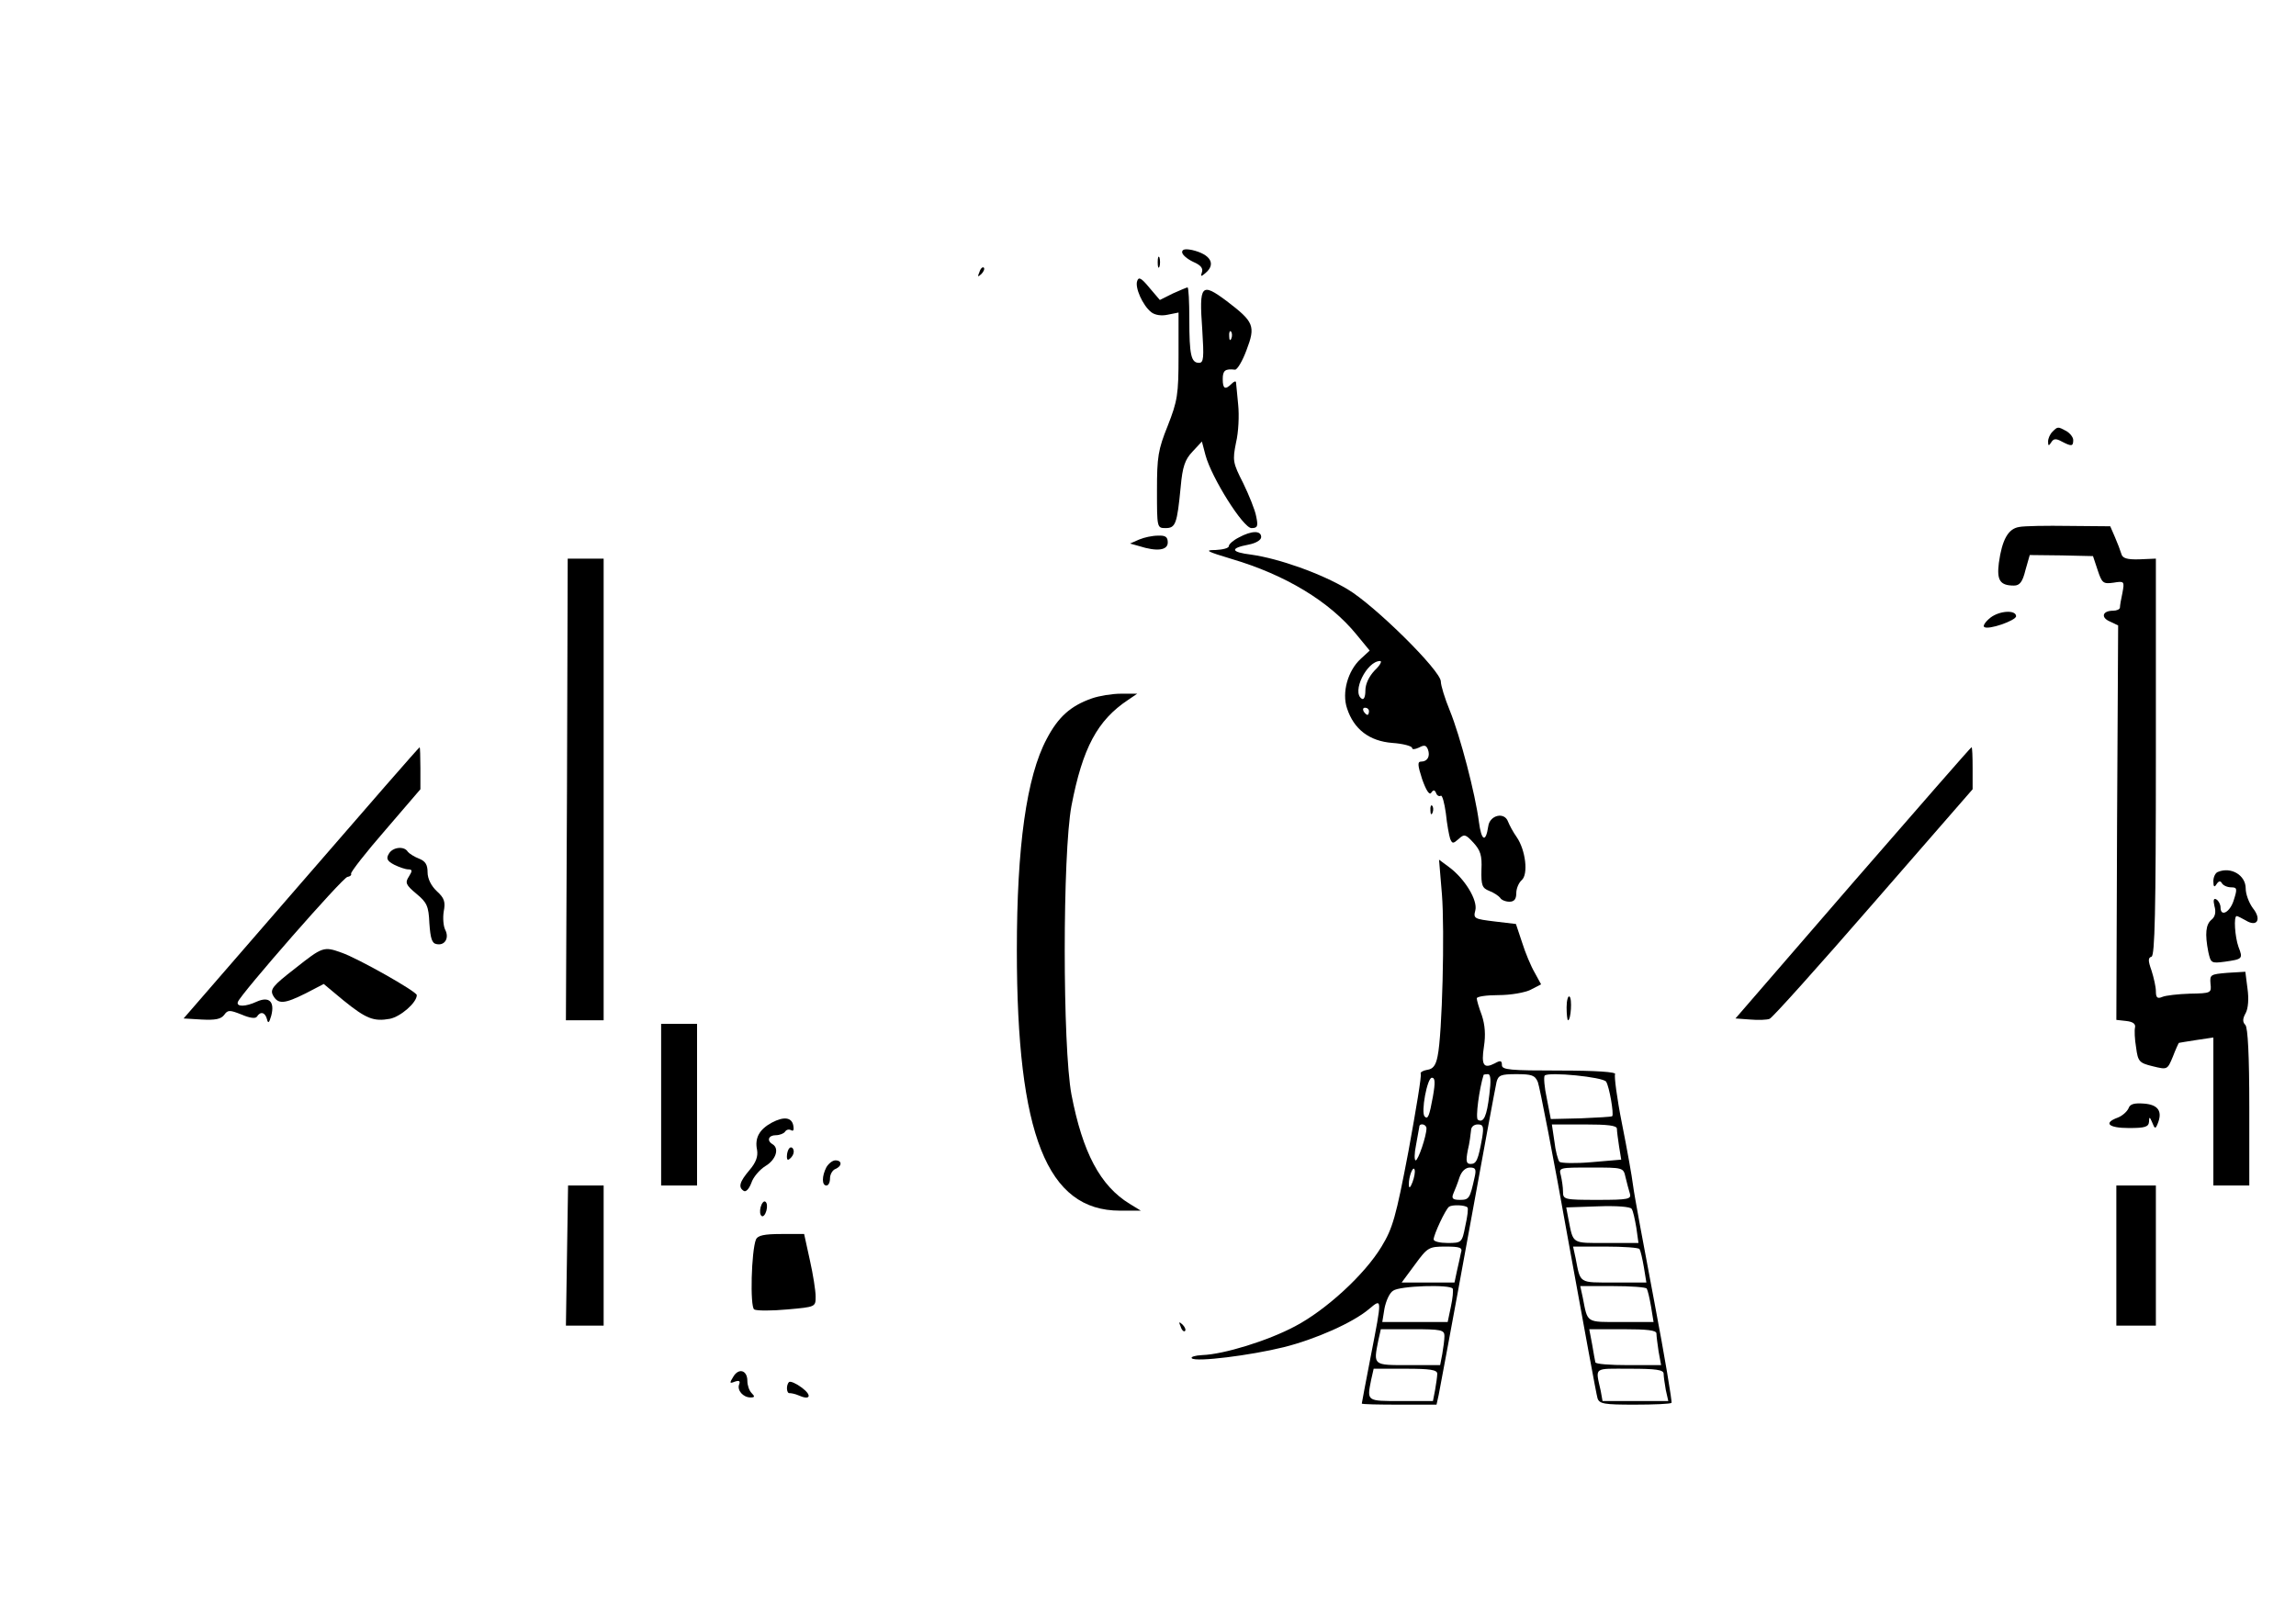 <?xml version="1.0" standalone="no"?>
<!DOCTYPE svg PUBLIC "-//W3C//DTD SVG 20010904//EN"
 "http://www.w3.org/TR/2001/REC-SVG-20010904/DTD/svg10.dtd">
<svg version="1.0" xmlns="http://www.w3.org/2000/svg"
 width="639pt" height="450pt" viewBox="0 0 639 450"
 preserveAspectRatio="xMidYMid meet">

<g transform="translate(0,450) scale(0.1,-0.1)"
fill="#000000" stroke="none">
<path d="M3290 3798 c0 -7 14 -19 31 -27 21 -9 28 -18 24 -29 -4 -12 -3 -13
10 -2 30 25 14 52 -37 64 -20 4 -28 2 -28 -6z"/>
<path d="M3222 3770 c0 -14 2 -19 5 -12 2 6 2 18 0 25 -3 6 -5 1 -5 -13z"/>
<path d="M2726 3743 c-6 -14 -5 -15 5 -6 7 7 10 15 7 18 -3 3 -9 -2 -12 -12z"/>
<path d="M3165 3718 c-7 -18 15 -68 39 -87 10 -8 28 -11 46 -7 l30 6 0 -120
c0 -109 -3 -126 -30 -195 -27 -67 -30 -87 -30 -180 0 -104 0 -105 24 -105 28
0 32 12 42 115 5 56 12 76 33 98 l26 28 10 -38 c17 -63 105 -203 128 -203 17
0 19 5 13 33 -3 17 -20 59 -36 92 -29 57 -30 63 -20 113 7 29 9 76 6 105 -3
28 -5 56 -6 62 0 5 -5 4 -12 -3 -18 -18 -25 -15 -25 13 0 24 7 29 34 26 6 -1
21 24 32 54 26 68 21 79 -55 137 -71 53 -77 46 -68 -79 5 -79 4 -93 -9 -93
-22 0 -27 22 -27 121 0 49 -2 89 -5 89 -2 0 -21 -8 -41 -17 l-36 -18 -29 34
c-23 28 -30 31 -34 19z m262 -160 c-3 -8 -6 -5 -6 6 -1 11 2 17 5 13 3 -3 4
-12 1 -19z"/>
<path d="M5712 3298 c-7 -7 -12 -19 -12 -27 0 -13 2 -13 9 -2 6 10 13 11 29 2
27 -14 32 -14 32 4 0 8 -9 19 -19 25 -24 13 -24 13 -39 -2z"/>
<path d="M5619 3033 c-30 -5 -47 -35 -56 -100 -6 -48 3 -63 42 -63 16 0 24 10
32 43 l12 42 88 -1 88 -2 13 -39 c12 -36 15 -39 44 -35 30 5 31 4 25 -28 -4
-18 -7 -36 -7 -41 0 -5 -9 -9 -19 -9 -30 0 -35 -19 -9 -30 l23 -11 -3 -549 -2
-549 27 -3 c19 -2 27 -8 25 -18 -2 -8 -1 -33 3 -56 5 -39 9 -43 46 -52 41 -10
41 -10 56 26 8 21 16 38 17 39 0 0 22 4 49 8 l47 7 0 -206 0 -206 50 0 50 0 0
218 c0 144 -4 222 -11 229 -8 8 -8 17 1 33 7 13 9 40 5 68 l-6 47 -50 -3 c-47
-4 -49 -5 -47 -30 3 -26 2 -27 -57 -28 -33 -1 -68 -5 -77 -9 -14 -6 -18 -2
-18 16 0 12 -6 38 -12 57 -10 28 -10 36 0 39 9 4 12 124 12 556 l0 552 -46 -2
c-34 -1 -47 3 -50 15 -3 10 -11 31 -18 47 l-13 30 -114 1 c-63 1 -126 0 -140
-3z"/>
<path d="M3448 3004 c-16 -8 -28 -19 -28 -24 0 -6 -17 -10 -37 -11 -32 0 -25
-4 45 -25 149 -44 272 -118 347 -210 l37 -45 -25 -23 c-36 -33 -53 -94 -38
-138 19 -58 62 -91 126 -96 30 -2 55 -9 55 -14 0 -5 8 -4 19 1 15 8 20 7 25
-5 7 -19 -1 -34 -19 -34 -10 0 -10 -9 3 -49 11 -31 20 -45 25 -38 6 9 10 9 14
-1 2 -6 8 -10 13 -7 4 2 10 -20 14 -49 3 -30 9 -62 12 -71 6 -14 8 -14 24 0
15 14 19 13 41 -11 19 -21 24 -35 22 -75 -1 -44 2 -51 22 -59 13 -5 26 -14 30
-19 3 -6 15 -11 26 -11 13 0 19 7 19 24 0 13 7 29 15 36 19 16 11 84 -14 120
-10 14 -20 33 -24 43 -10 28 -51 18 -55 -13 -7 -47 -19 -41 -26 12 -10 78 -52
239 -81 310 -14 34 -25 70 -25 81 0 30 -184 212 -260 257 -74 44 -190 85 -267
96 -58 7 -61 18 -8 28 21 4 35 13 35 21 0 19 -27 18 -62 -1z m378 -370 c-16
-17 -26 -38 -26 -56 0 -17 -4 -27 -10 -23 -29 18 14 105 51 105 6 0 0 -12 -15
-26z m-16 -114 c0 -5 -2 -10 -4 -10 -3 0 -8 5 -11 10 -3 6 -1 10 4 10 6 0 11
-4 11 -10z"/>
<path d="M3170 2998 l-25 -11 25 -7 c50 -16 80 -12 80 10 0 15 -6 20 -27 19
-16 0 -39 -5 -53 -11z"/>
<path d="M1578 2302 l-3 -642 53 0 52 0 0 643 0 642 -50 0 -50 0 -2 -643z"/>
<path d="M5540 2781 c-14 -11 -22 -23 -18 -26 10 -10 90 18 89 30 -1 18 -46
15 -71 -4z"/>
<path d="M3039 2556 c-60 -21 -94 -52 -126 -113 -56 -105 -83 -299 -83 -588 0
-514 84 -725 287 -725 l58 0 -31 19 c-82 50 -131 143 -162 304 -25 134 -25
670 0 804 31 161 72 238 158 295 l25 17 -45 0 c-25 0 -61 -6 -81 -13z"/>
<path d="M838 2042 l-327 -377 50 -3 c38 -2 54 1 63 13 10 14 15 14 48 1 23
-10 39 -12 43 -6 10 16 23 12 28 -7 3 -13 6 -11 12 10 10 39 -6 54 -40 39 -32
-15 -58 -15 -53 -1 7 21 293 348 305 348 7 1 12 5 10 9 -1 5 42 60 96 122 l97
113 0 59 c0 32 -1 58 -2 58 -2 0 -150 -170 -330 -378z"/>
<path d="M5157 2043 l-327 -378 41 -3 c23 -2 47 -1 54 2 7 2 137 147 289 322
l276 317 0 59 c0 32 -1 58 -3 58 -2 0 -150 -170 -330 -377z"/>
<path d="M3981 2244 c0 -11 3 -14 6 -6 3 7 2 16 -1 19 -3 4 -6 -2 -5 -13z"/>
<path d="M1082 2123 c-8 -13 -4 -20 15 -30 14 -7 32 -13 39 -13 12 0 12 -4 2
-20 -11 -17 -9 -23 21 -48 29 -24 34 -34 36 -82 3 -42 7 -56 20 -58 23 -5 36
17 24 40 -5 10 -7 33 -4 51 5 26 2 37 -19 56 -16 15 -26 35 -26 53 0 21 -6 31
-24 38 -13 5 -27 14 -31 19 -10 17 -43 13 -53 -6z"/>
<path d="M4013 2011 c8 -100 1 -391 -12 -451 -5 -26 -13 -36 -29 -38 -12 -2
-20 -7 -18 -11 3 -4 -13 -100 -34 -215 -35 -184 -44 -215 -75 -266 -47 -78
-155 -177 -241 -222 -75 -40 -198 -78 -258 -80 -20 -1 -33 -5 -29 -9 11 -11
163 8 256 31 88 22 192 68 237 106 37 31 37 33 5 -131 -14 -72 -25 -131 -25
-132 0 -2 47 -3 104 -3 l104 0 6 27 c3 16 40 212 81 438 41 226 77 420 80 433
5 19 12 22 55 22 43 0 52 -3 60 -22 5 -13 44 -212 85 -443 42 -231 78 -428 81
-437 5 -16 19 -18 103 -18 54 0 100 2 103 5 2 3 -19 130 -48 282 -29 153 -56
298 -59 323 -3 25 -17 103 -31 173 -14 70 -22 132 -19 137 4 6 -53 10 -154 10
-138 0 -161 2 -161 15 0 13 -4 14 -20 5 -31 -16 -38 -5 -30 47 5 32 3 60 -6
87 -8 21 -14 42 -14 47 0 5 27 9 60 9 35 0 74 7 90 15 l29 15 -18 33 c-10 17
-26 55 -35 84 l-17 51 -59 7 c-57 7 -60 8 -54 31 7 28 -29 88 -74 121 l-27 20
8 -96z m132 -558 c-7 -60 -16 -80 -32 -70 -7 5 4 87 16 125 1 1 6 2 12 2 8 0
9 -18 4 -57z m325 36 c9 -14 22 -90 17 -96 -2 -2 -42 -4 -87 -6 l-84 -2 -11
57 c-7 32 -9 60 -6 64 11 11 163 -4 171 -17z m-482 -41 c-10 -55 -14 -65 -23
-56 -11 11 7 108 20 108 9 0 10 -12 3 -52z m-18 -89 c0 -21 -23 -89 -30 -89
-4 0 -4 19 1 43 4 23 8 45 9 50 0 12 20 8 20 -4z m155 -26 c-11 -62 -16 -73
-32 -73 -12 0 -14 7 -8 38 5 20 8 45 9 55 0 10 8 17 19 17 15 0 17 -6 12 -37z
m375 25 c0 -7 3 -29 6 -49 l6 -37 -82 -7 c-45 -4 -85 -3 -90 1 -4 5 -11 30
-14 57 l-7 47 90 0 c66 0 91 -3 91 -12z m-569 -149 c-6 -16 -10 -18 -10 -7 -1
22 12 55 16 42 2 -6 -1 -22 -6 -35z m173 14 c-13 -59 -15 -63 -41 -63 -20 0
-24 4 -18 18 4 9 12 29 17 45 6 17 17 27 29 27 16 0 18 -5 13 -27z m420 0 c4
-16 9 -36 12 -45 5 -16 -4 -18 -90 -18 -93 0 -96 1 -96 23 0 12 -3 32 -6 45
-6 22 -5 22 84 22 90 0 90 0 96 -27z m-440 -84 c3 -2 0 -26 -6 -52 -9 -46 -10
-47 -49 -47 -21 0 -39 4 -39 10 0 13 33 84 43 91 9 6 44 5 51 -2z m470 -56 l6
-43 -89 0 c-98 0 -92 -4 -106 67 l-6 32 88 3 c51 2 91 -1 94 -7 4 -5 9 -29 13
-52z m-488 -70 c-2 -10 -7 -33 -11 -50 l-7 -33 -73 0 -74 0 37 50 c35 48 39
50 85 50 41 0 48 -3 43 -17z m497 10 c3 -5 8 -27 12 -50 l7 -43 -90 0 c-99 0
-93 -4 -107 68 l-7 32 91 0 c49 0 92 -3 94 -7z m-520 -110 c2 -5 0 -27 -5 -50
l-9 -43 -91 0 -91 0 6 37 c4 21 14 44 24 50 18 14 159 18 166 6z m540 0 c3 -5
8 -27 12 -50 l7 -43 -90 0 c-99 0 -93 -4 -107 68 l-7 32 91 0 c49 0 92 -3 94
-7z m-563 -132 c0 -10 -3 -33 -6 -50 l-6 -31 -89 0 c-98 0 -97 -1 -83 69 l7
31 88 0 c80 0 89 -2 89 -19z m590 7 c0 -7 3 -30 6 -50 l7 -38 -92 0 c-50 0
-91 3 -91 8 -1 4 -5 26 -9 50 l-8 42 93 0 c69 0 94 -3 94 -12z m-610 -112 c0
-7 -3 -28 -6 -45 l-6 -31 -89 0 c-96 0 -95 -1 -83 59 l7 31 88 0 c69 0 89 -3
89 -14z m630 0 c0 -7 3 -28 6 -45 l7 -31 -92 0 -91 0 -5 28 c-15 68 -22 62 81
62 73 0 94 -3 94 -14z"/>
<path d="M6173 2073 c-7 -2 -13 -14 -13 -26 0 -16 3 -18 9 -8 6 9 11 10 15 2
4 -6 15 -11 26 -11 16 0 17 -4 7 -35 -10 -34 -37 -49 -37 -21 0 8 -5 18 -11
22 -8 5 -10 -1 -6 -18 5 -17 2 -30 -8 -38 -16 -13 -19 -39 -9 -90 7 -31 8 -32
46 -27 49 7 51 8 38 41 -10 28 -14 86 -5 86 3 0 14 -6 25 -12 32 -20 45 3 20
34 -11 15 -20 39 -20 55 0 37 -41 61 -77 46z"/>
<path d="M821 1804 c-62 -48 -70 -58 -61 -75 14 -25 31 -24 91 6 l50 26 54
-45 c64 -52 85 -60 130 -52 30 6 75 45 75 66 0 10 -165 103 -209 118 -50 18
-53 17 -130 -44z"/>
<path d="M4360 1696 c0 -20 2 -36 4 -36 8 0 12 61 4 66 -4 3 -8 -11 -8 -30z"/>
<path d="M1840 1425 l0 -225 50 0 50 0 0 225 0 225 -50 0 -50 0 0 -225z"/>
<path d="M5924 1415 c-4 -9 -17 -21 -30 -26 -41 -15 -26 -29 31 -29 45 0 55 3
56 18 0 14 2 14 9 -3 7 -18 9 -18 15 -3 14 34 2 53 -38 56 -27 2 -39 -1 -43
-13z"/>
<path d="M2148 1375 c-35 -19 -48 -43 -41 -76 3 -18 -3 -35 -21 -56 -28 -33
-32 -48 -16 -58 6 -4 15 6 21 22 5 16 23 37 39 47 29 17 40 49 20 61 -17 10
-11 25 9 25 11 0 23 5 26 10 4 6 11 7 17 4 6 -4 8 1 6 12 -4 24 -26 27 -60 9z"/>
<path d="M2197 1304 c-4 -4 -7 -14 -7 -23 0 -11 3 -12 11 -4 6 6 10 16 7 23
-2 6 -7 8 -11 4z"/>
<path d="M2300 1251 c-13 -25 -13 -51 0 -51 6 0 10 9 10 20 0 11 7 23 15 26
19 8 19 24 0 24 -8 0 -19 -9 -25 -19z"/>
<path d="M1578 1005 l-3 -195 53 0 52 0 0 195 0 195 -50 0 -49 0 -3 -195z"/>
<path d="M5890 1005 l0 -195 55 0 55 0 0 195 0 195 -55 0 -55 0 0 -195z"/>
<path d="M2117 1140 c-3 -11 -2 -22 3 -25 4 -3 10 4 13 15 3 11 2 22 -3 25 -4
3 -10 -4 -13 -15z"/>
<path d="M2104 1050 c-13 -32 -17 -187 -5 -195 7 -4 48 -4 92 0 79 7 79 7 79
36 0 16 -7 61 -16 101 l-16 73 -64 0 c-47 0 -65 -4 -70 -15z"/>
<path d="M3286 807 c3 -10 9 -15 12 -12 3 3 0 11 -7 18 -10 9 -11 8 -5 -6z"/>
<path d="M2041 668 c-11 -18 -11 -20 4 -14 12 4 16 2 12 -8 -6 -16 11 -36 32
-36 12 0 12 3 3 12 -7 7 -12 22 -12 34 0 30 -24 37 -39 12z"/>
<path d="M2196 653 c-9 -9 -7 -33 2 -31 4 0 15 -2 24 -6 33 -15 39 -1 10 21
-16 12 -32 19 -36 16z"/>
</g>
</svg>
